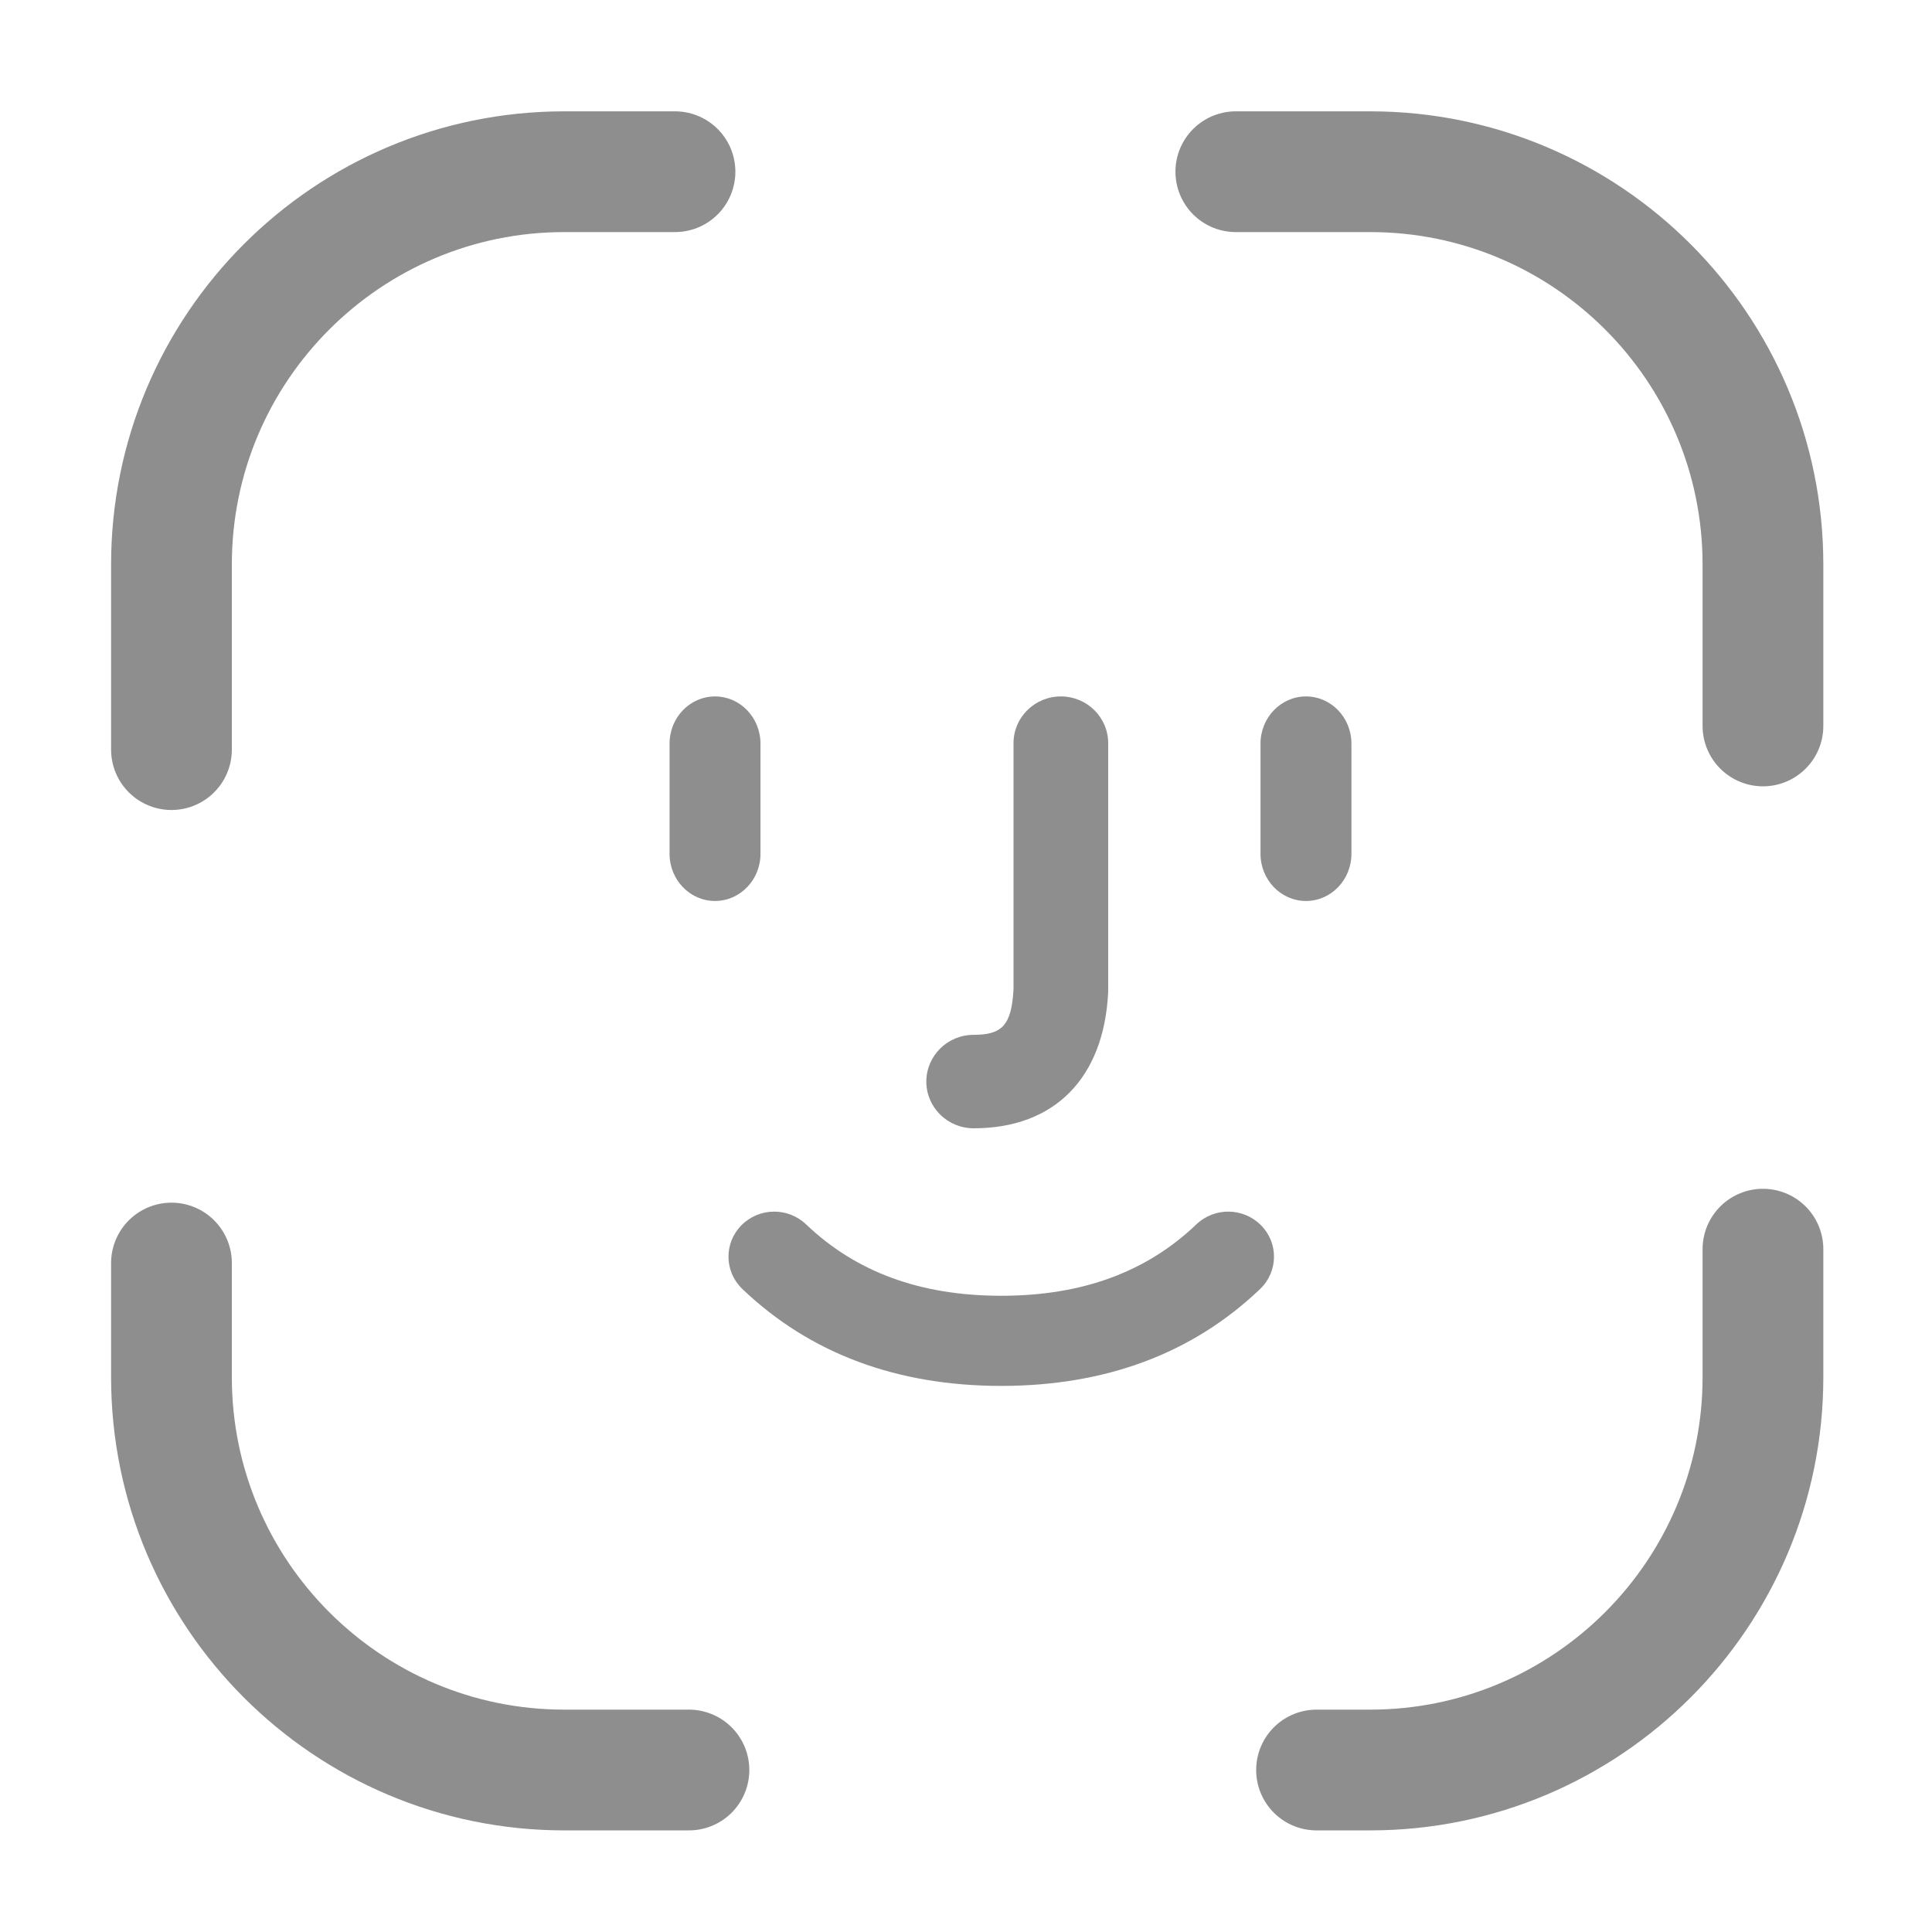 <svg width="32" height="32" viewBox="0 0 32 32" fill="none" xmlns="http://www.w3.org/2000/svg">
<path d="M12.296 21.35C11.996 21.063 11.988 20.59 12.28 20.295C12.571 19.999 13.051 19.992 13.351 20.279C14.177 21.068 15.24 21.462 16.584 21.462C17.927 21.462 18.99 21.068 19.816 20.279C20.116 19.992 20.596 19.999 20.887 20.295C21.179 20.59 21.172 21.063 20.871 21.35C19.753 22.419 18.309 22.955 16.584 22.955C14.858 22.955 13.415 22.419 12.296 21.35Z" fill="#8D8E8D"/>
<path d="M11.09 12.317C11.09 11.885 11.427 11.535 11.843 11.535C12.258 11.535 12.596 11.885 12.596 12.317V14.142C12.596 14.573 12.258 14.923 11.843 14.923C11.427 14.923 11.09 14.573 11.09 14.142V12.317Z" fill="#8D8E8D"/>
<path d="M20.878 12.317C20.878 11.885 21.216 11.535 21.631 11.535C22.047 11.535 22.384 11.885 22.384 12.317V14.142C22.384 14.573 22.047 14.923 21.631 14.923C21.216 14.923 20.878 14.573 20.878 14.142V12.317Z" fill="#8D8E8D"/>
<path d="M16.127 17.14C16.596 17.14 16.754 16.982 16.787 16.388V12.309C16.787 11.882 17.138 11.535 17.571 11.535C18.004 11.535 18.355 11.882 18.355 12.309V16.408L18.354 16.447C18.282 17.846 17.475 18.688 16.127 18.688C15.694 18.688 15.343 18.342 15.343 17.914C15.343 17.487 15.694 17.14 16.127 17.14Z" fill="#8D8E8D"/>
<mask id="mask0_725_2923" style="mask-type:luminance" maskUnits="userSpaceOnUse" x="0" y="0" width="32" height="32">
<path d="M0 0H32V32H0V0Z" fill="white"/>
</mask>
<g mask="url(#mask0_725_2923)">
<path d="M20.469 2.844C21.797 2.844 22.694 2.844 22.694 2.844C26.285 2.844 29.2 5.759 29.2 9.35C29.2 9.35 29.2 10.452 29.2 12.024" stroke="#8D8E8D" stroke-width="2" stroke-linecap="round" stroke-linejoin="round"/>
<path d="M2.84 12.416C2.84 10.637 2.84 9.35 2.84 9.35C2.84 5.759 5.756 2.844 9.347 2.844C9.347 2.844 10.07 2.844 11.18 2.844" stroke="#8D8E8D" stroke-width="2" stroke-linecap="round" stroke-linejoin="round"/>
<path d="M11.411 29.317C10.171 29.317 9.347 29.317 9.347 29.317C5.756 29.317 2.84 26.401 2.84 22.81C2.84 22.81 2.84 22.063 2.84 20.92" stroke="#8D8E8D" stroke-width="2" stroke-linecap="round" stroke-linejoin="round"/>
<path d="M29.2 20.69C29.2 21.961 29.2 22.81 29.2 22.81C29.2 26.401 26.285 29.317 22.694 29.317C22.694 29.317 22.363 29.317 21.806 29.317" stroke="#8D8E8D" stroke-width="2" stroke-linecap="round" stroke-linejoin="round"/>
</g>
</svg>
